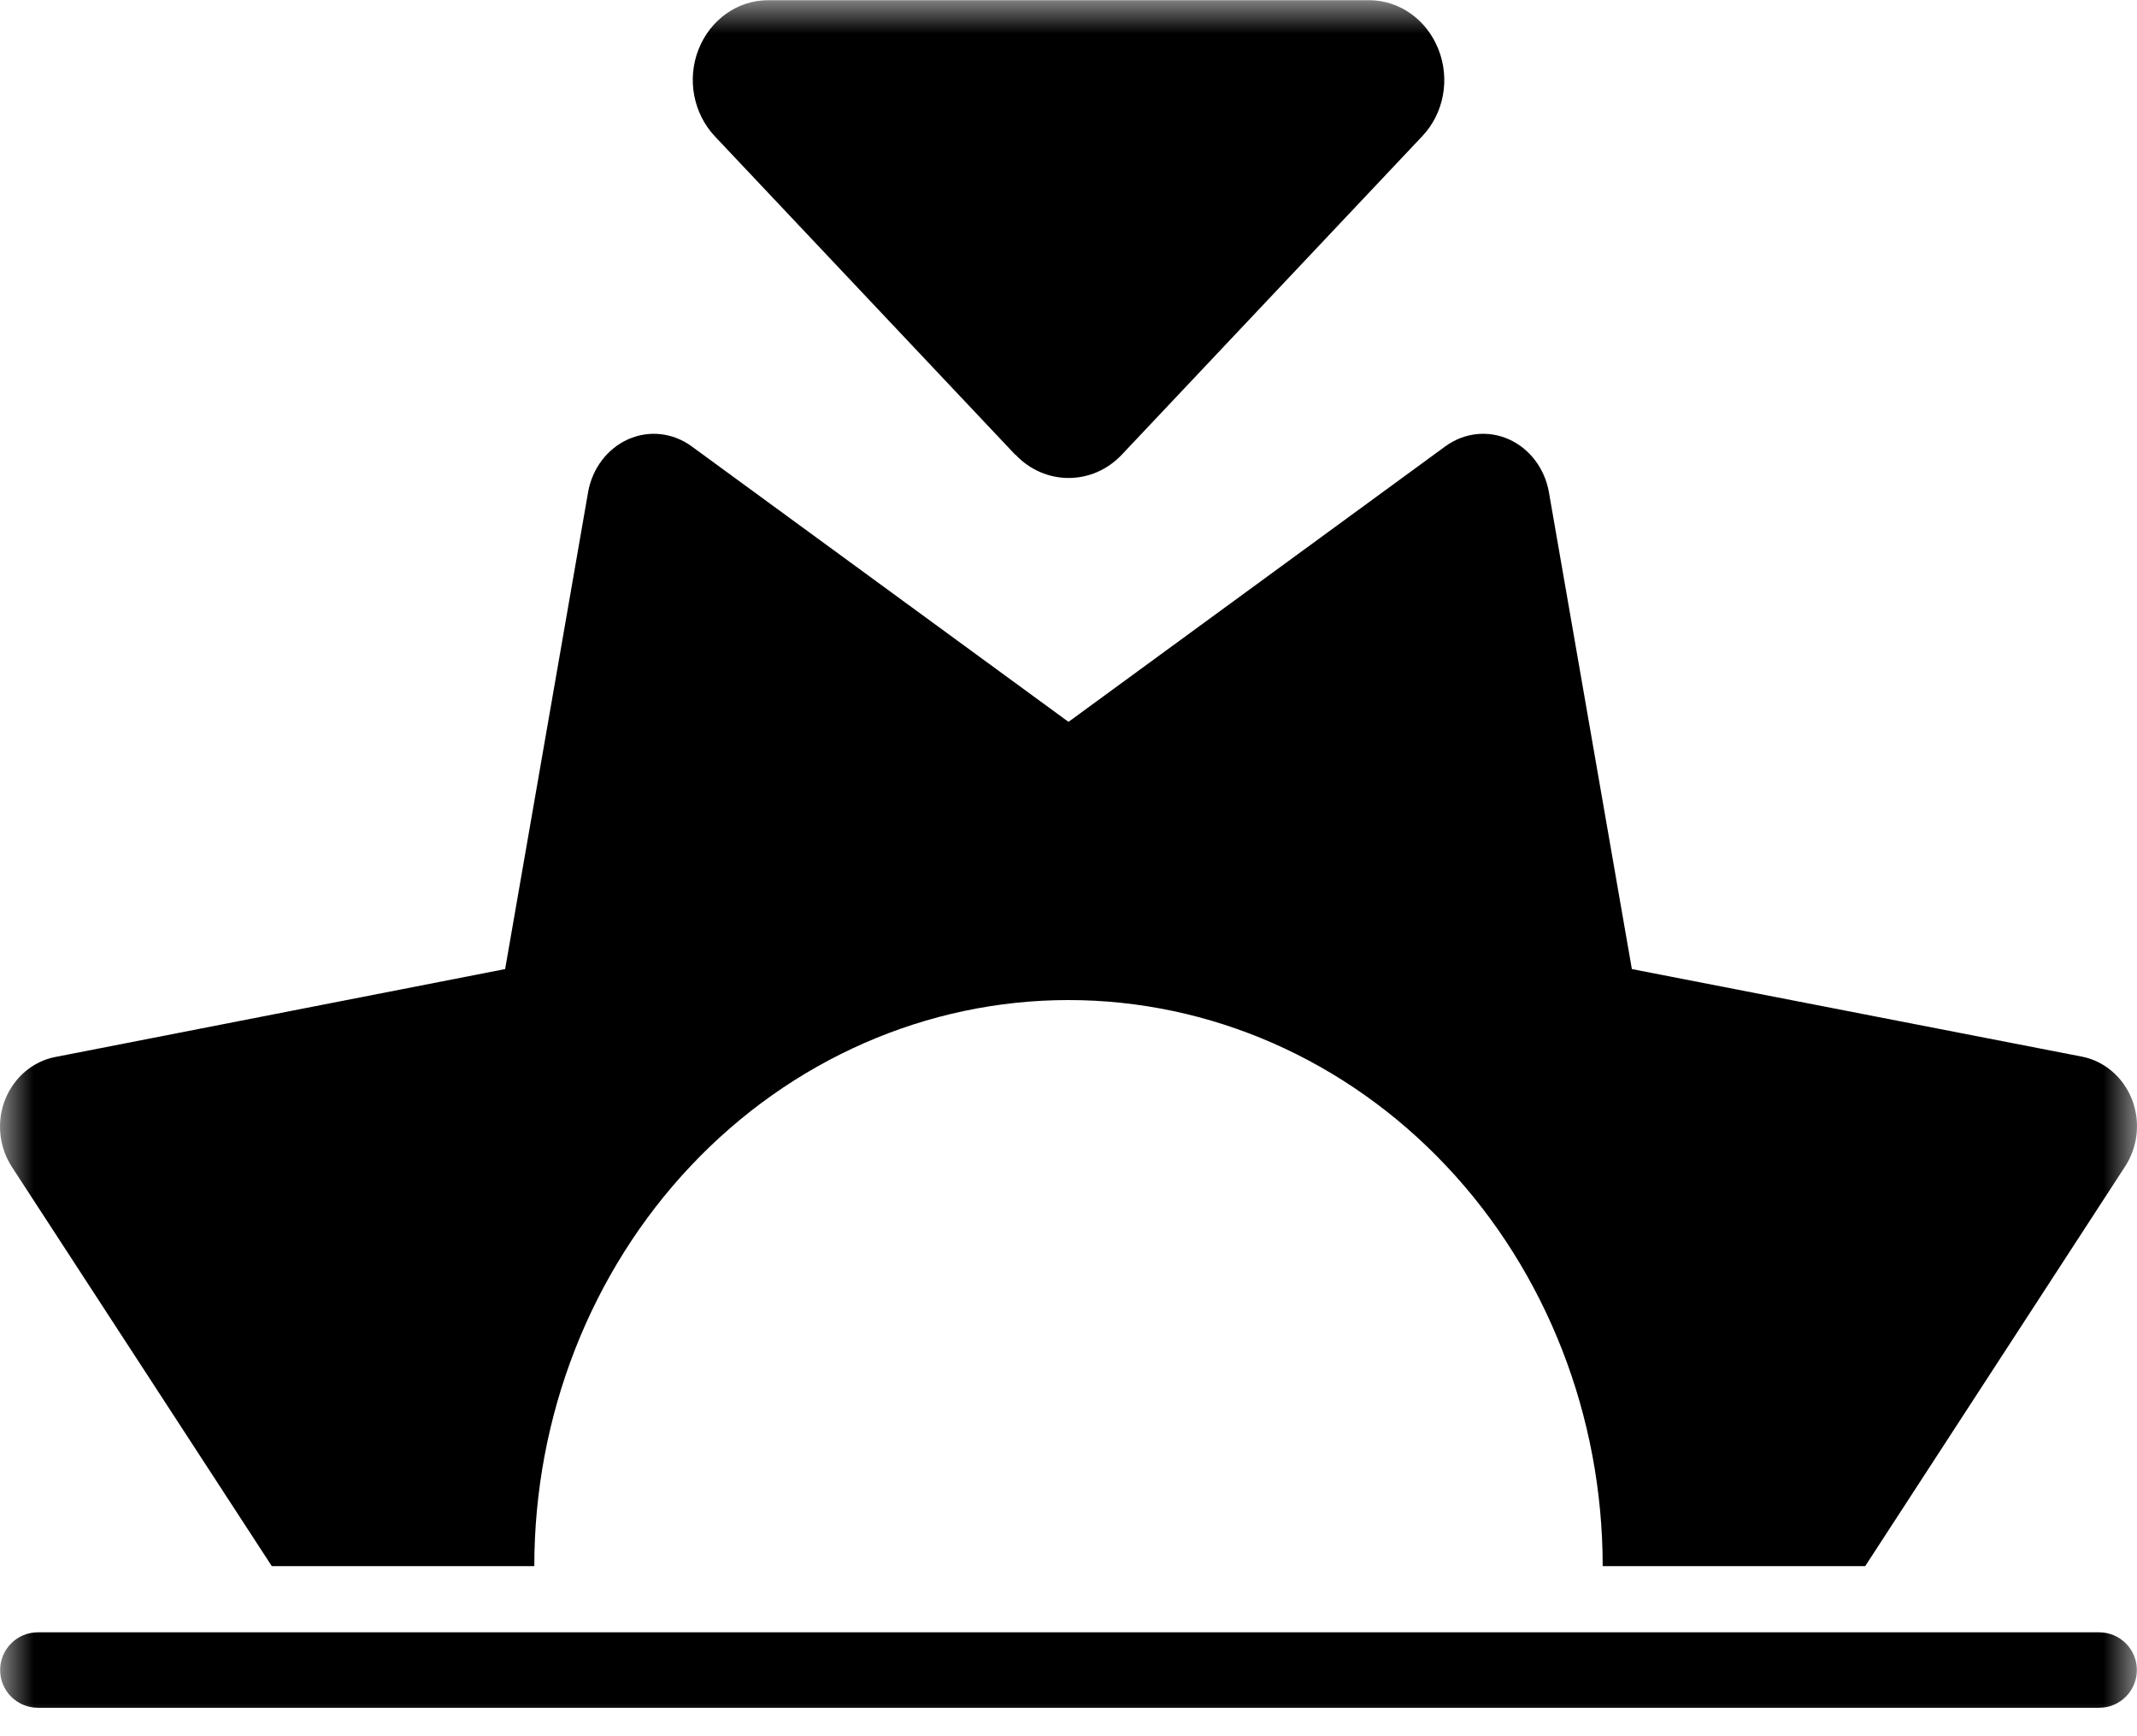 <svg width="32" height="26" viewBox="0 0 32 26" xmlns="http://www.w3.org/2000/svg">
<mask id="mask0_19_82" style="mask-type:alpha" maskUnits="userSpaceOnUse" x="0" y="0" width="32" height="26">
<rect width="32" height="26" />
</mask>
<g mask="url(#mask0_19_82)">
<path fill-rule="evenodd" clip-rule="evenodd" d="M16.798 6.809C16.359 7.274 15.645 7.274 15.206 6.809H15.202L10.703 2.04C10.383 1.698 10.284 1.187 10.46 0.74C10.636 0.293 11.047 0.003 11.501 0.003L20.499 0.003C20.956 0.003 21.364 0.293 21.54 0.74C21.716 1.187 21.621 1.698 21.297 2.04L16.798 6.809ZM23.193 7.366C23.13 7.015 22.905 6.717 22.593 6.578C22.28 6.439 21.924 6.479 21.643 6.684L16 10.81L10.357 6.684C10.076 6.479 9.72 6.439 9.407 6.578C9.095 6.717 8.87 7.015 8.807 7.366L7.564 14.512L0.821 15.83C0.49 15.896 0.209 16.135 0.077 16.466C-0.054 16.797 -0.016 17.175 0.177 17.473L4.07 23.453L4.07 23.453H8.001V23.453C8.001 21.205 8.844 19.049 10.344 17.459C11.844 15.869 13.879 14.976 16 14.976C18.121 14.976 20.156 15.869 21.656 17.459C23.156 19.049 23.999 21.205 23.999 23.453V23.453H27.93L27.93 23.453L31.823 17.466C32.016 17.168 32.054 16.791 31.923 16.459C31.791 16.128 31.51 15.89 31.179 15.824L24.436 14.512L23.193 7.366ZM31.998 29.964V30.104C32.001 30.057 32.001 30.011 31.998 29.964ZM22.277 40.407H22.143C22.187 40.41 22.232 40.41 22.277 40.407ZM9.857 40.407H9.723C9.768 40.41 9.813 40.41 9.857 40.407ZM0.002 30.108V29.96C-0.001 30.009 -0.001 30.058 0.002 30.108ZM0.002 25.009C0.002 24.697 0.255 24.444 0.568 24.444H31.433C31.745 24.444 31.998 24.697 31.998 25.009C31.998 25.321 31.745 25.574 31.433 25.574H0.568C0.255 25.574 0.002 25.321 0.002 25.009Z"/>
</g>
</svg>
